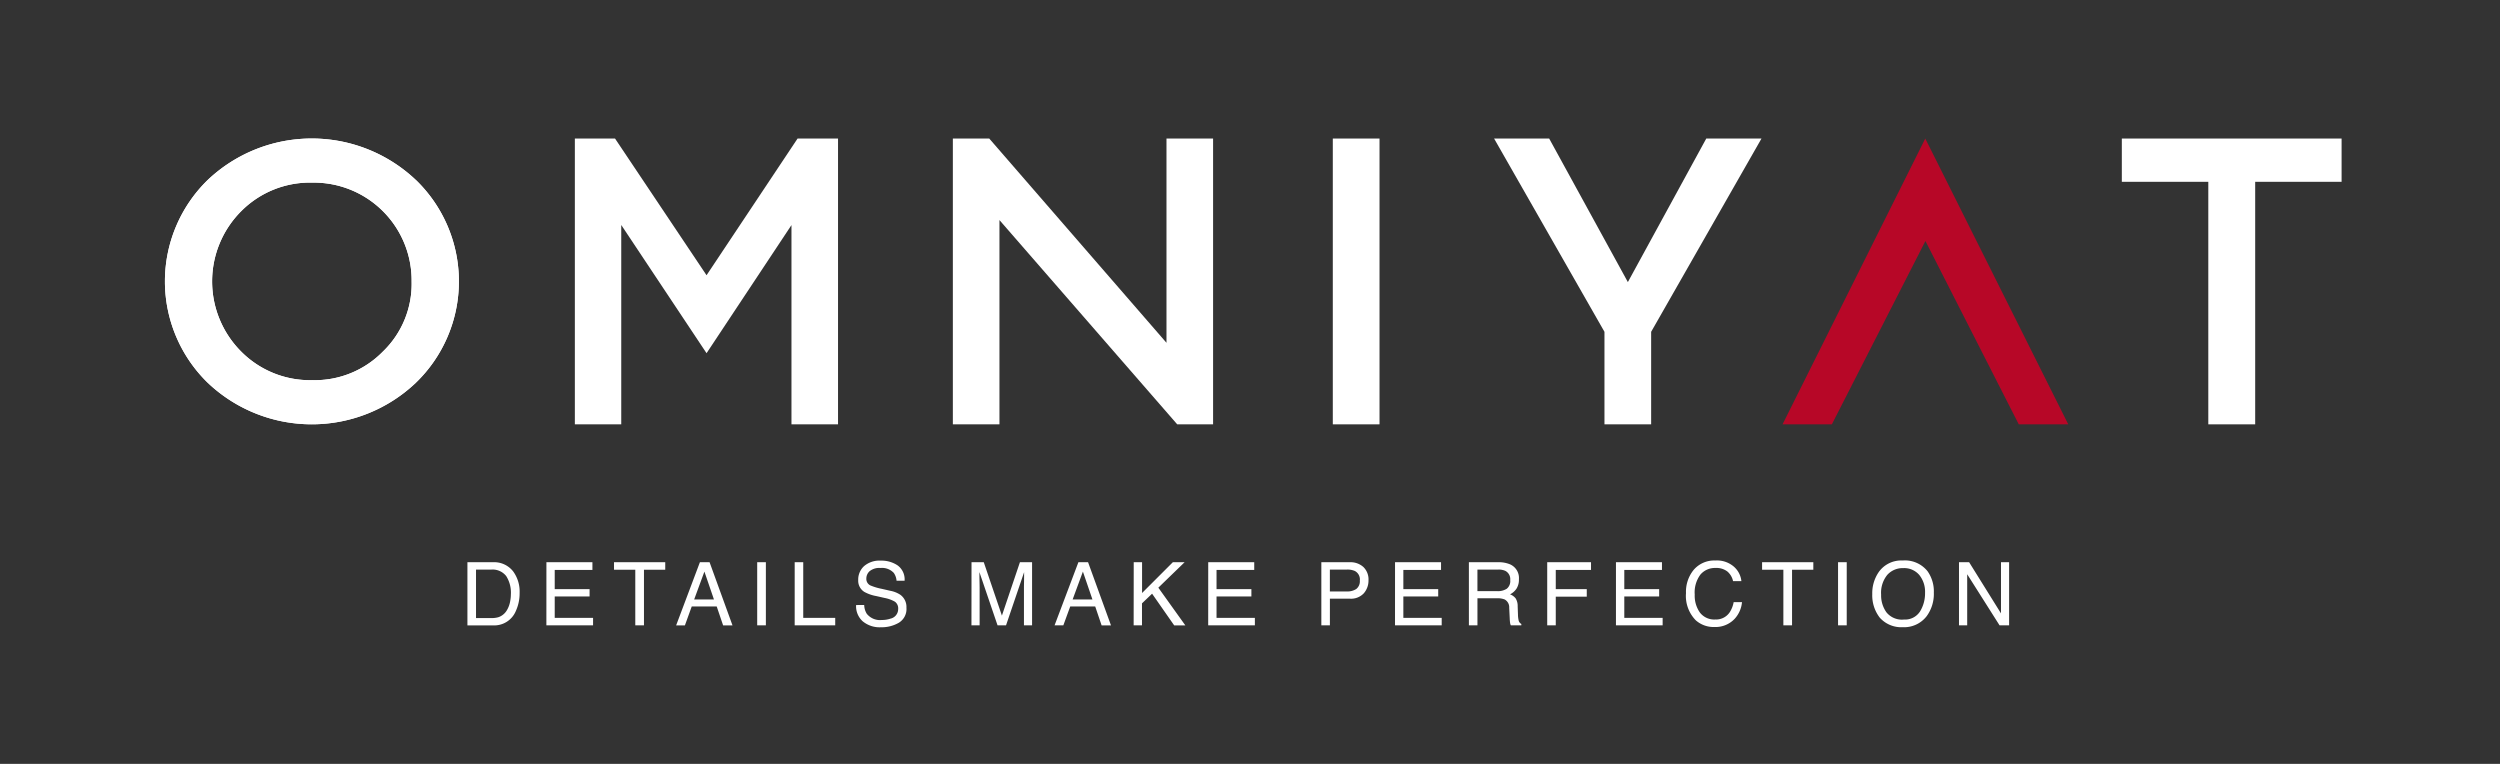 <svg xmlns="http://www.w3.org/2000/svg" xmlns:xlink="http://www.w3.org/1999/xlink" width="288" height="88" viewBox="0 0 288 88">
  <rect x="0" y="0" width="288" height="88" fill="#333333" stroke="none"/>
  <defs>
    <clipPath id="clip-Artboard_1_copy">
      <rect width="288" height="88"/>
    </clipPath>
  </defs>
  <g id="Artboard_1_copy" data-name="Artboard 1 copy" clip-path="url(#clip-Artboard_1_copy)">
    <g id="Group_4" data-name="Group 4" transform="translate(-12.276 -0.243)">
      <g id="Group_1" data-name="Group 1" transform="translate(31.276 16.203)">
        <path id="Path_1" data-name="Path 1" d="M160.24,313.243v32.924h-5.364V323.214l-9.783,14.759L135.267,323.2v22.967h-5.345V313.243h4.629l10.542,15.748,10.486-15.748Z" transform="translate(-82.699 -313.243)" fill="#fff"/>
        <path id="Path_2" data-name="Path 2" d="M224.289,336.773l-20.417-23.53h-4.193v32.924h5.368V322.635l20.479,23.532h4.132V313.243h-5.369Z" transform="translate(-108.91 -313.243)" fill="#fff"/>
        <rect id="Rectangle_1" data-name="Rectangle 1" width="5.381" height="32.924" transform="translate(134.539 0)" fill="#fff"/>
        <path id="Path_3" data-name="Path 3" d="M324,313.243l-9.032,16.536-9.065-16.536h-6.346l12.715,22.265v10.659h5.378V335.508l12.712-22.265Z" transform="translate(-146.438 -313.243)" fill="#fff"/>
        <path id="Path_4" data-name="Path 4" d="M415.4,313.243v4.984h9.963v27.94h5.4v-27.94h9.954v-4.984Z" transform="translate(-189.966 -313.243)" fill="#fff"/>
        <path id="Path_5" data-name="Path 5" d="M352.787,346.167h5.681l10.78-21.121L380,346.167h5.7l-16.471-32.924Z" transform="translate(-166.438 -313.243)" fill="#b70727"/>
        <path id="Path_6" data-name="Path 6" d="M83.179,318.016a17.43,17.43,0,0,0-23.972,0,16.3,16.3,0,0,0,0,23.362,17.406,17.406,0,0,0,23.972,0,16.235,16.235,0,0,0,0-23.367m-3.79,19.767a10.974,10.974,0,0,1-8.135,3.3,11.164,11.164,0,0,1-8.2-3.3,11.437,11.437,0,0,1,0-16.158,11.152,11.152,0,0,1,8.2-3.3,11.269,11.269,0,0,1,11.441,11.394,10.828,10.828,0,0,1-3.306,8.066" transform="translate(-54.276 -313.243)" fill="#fff"/>
        <path id="Path_7" data-name="Path 7" d="M83.179,318.016a17.43,17.43,0,0,0-23.972,0,16.3,16.3,0,0,0,0,23.362,17.406,17.406,0,0,0,23.972,0,16.235,16.235,0,0,0,0-23.367m-3.79,19.767a10.974,10.974,0,0,1-8.135,3.3,11.164,11.164,0,0,1-8.2-3.3,11.437,11.437,0,0,1,0-16.158,11.152,11.152,0,0,1,8.2-3.3,11.269,11.269,0,0,1,11.441,11.394,10.828,10.828,0,0,1-3.306,8.066" transform="translate(-54.276 -313.243)" fill="#fff"/>
      </g>
      <path id="Path_16" data-name="Path 16" d="M-139.471-5.34a2.724,2.724,0,0,0,.822-.1,1.808,1.808,0,0,0,.941-.743,3.044,3.044,0,0,0,.421-1.129,4.307,4.307,0,0,0,.074-.763,3.552,3.552,0,0,0-.537-2.1,1.985,1.985,0,0,0-1.731-.748h-1.748V-5.34Zm-2.748-6.433h2.947a2.777,2.777,0,0,1,2.328,1.065,3.925,3.925,0,0,1,.738,2.461,4.9,4.9,0,0,1-.436,2.095,2.689,2.689,0,0,1-2.64,1.654h-2.937Zm9.1,0h5.3v.891h-4.343v2.209h4.016v.842h-4.016v2.466h4.417V-4.5h-5.378Zm13.689,0v.867h-2.451V-4.5h-1v-6.408h-2.451v-.867Zm5.612,4.294-1.1-3.214L-116.1-7.479Zm-1.619-4.294h1.114l2.64,7.275h-1.08l-.738-2.179h-2.877l-.787,2.179h-1.01Zm6.6,0h1V-4.5h-1Zm4.319,0h.985v6.408h3.684V-4.5h-4.67Zm8.009,4.927a1.988,1.988,0,0,0,.292,1.005,1.937,1.937,0,0,0,1.728.723,3.059,3.059,0,0,0,1.01-.158,1.123,1.123,0,0,0,.882-1.1.949.949,0,0,0-.371-.847,3.75,3.75,0,0,0-1.179-.431l-.986-.223a4.462,4.462,0,0,1-1.367-.48A1.522,1.522,0,0,1-97.2-9.718a2.1,2.1,0,0,1,.678-1.609,2.722,2.722,0,0,1,1.921-.629,3.337,3.337,0,0,1,1.944.552,1.993,1.993,0,0,1,.8,1.765h-.926a1.823,1.823,0,0,0-.317-.9,1.841,1.841,0,0,0-1.53-.57,1.77,1.77,0,0,0-1.253.366,1.147,1.147,0,0,0-.381.852.832.832,0,0,0,.446.782,6.54,6.54,0,0,0,1.322.4l1.02.233a3.126,3.126,0,0,1,1.139.461,1.725,1.725,0,0,1,.693,1.481A1.848,1.848,0,0,1-92.522-4.8a3.937,3.937,0,0,1-2.043.52,3.055,3.055,0,0,1-2.125-.693,2.339,2.339,0,0,1-.753-1.867Zm12.362-4.927h1.411l2.09,6.151,2.075-6.151h1.4V-4.5h-.936V-8.791q0-.223.01-.738t.01-1.1L-80.172-4.5h-.976l-2.09-6.136v.223q0,.267.012.815t.012.8V-4.5h-.941Zm13.931,4.294-1.1-3.214L-72.5-7.479Zm-1.619-4.294h1.114l2.64,7.275h-1.08l-.738-2.179h-2.877L-73.57-4.5h-1.01Zm6.374,0h.961v3.546l3.546-3.546H-59.6l-3.026,2.932,3.11,4.343H-60.8l-2.545-3.65-1.164,1.114V-4.5h-.961Zm8.583,0h5.3v.891h-4.343v2.209h4.016v.842h-4.016v2.466h4.417V-4.5h-5.378Zm13.031,0h3.273a2.219,2.219,0,0,1,1.565.547,1.986,1.986,0,0,1,.594,1.538,2.236,2.236,0,0,1-.53,1.483,2.008,2.008,0,0,1-1.629.631h-2.288V-4.5h-.985Zm4.437,2.09a1.1,1.1,0,0,0-.594-1.089,2.146,2.146,0,0,0-.9-.154h-1.961v2.521h1.961a1.874,1.874,0,0,0,1.077-.282A1.119,1.119,0,0,0-39.416-9.683Zm4.052-2.09h5.3v.891H-34.4v2.209h4.016v.842H-34.4v2.466h4.417V-4.5h-5.378ZM-23.587-8.44a1.91,1.91,0,0,0,1.1-.277,1.129,1.129,0,0,0,.4-1,1.073,1.073,0,0,0-.565-1.06,1.845,1.845,0,0,0-.807-.149h-2.407V-8.44Zm-3.264-3.333h3.368a3.359,3.359,0,0,1,1.372.243,1.718,1.718,0,0,1,1.025,1.718,1.932,1.932,0,0,1-.27,1.07,1.95,1.95,0,0,1-.755.669,1.488,1.488,0,0,1,.641.456,1.636,1.636,0,0,1,.24.916l.035.976a3,3,0,0,0,.069.619.609.609,0,0,0,.317.446V-4.5h-1.208a.909.909,0,0,1-.079-.243,4.658,4.658,0,0,1-.05-.574l-.059-1.213a1.019,1.019,0,0,0-.53-.956,2.192,2.192,0,0,0-.886-.134h-2.243V-4.5h-.985Zm9.024,0h5.046v.891h-4.061v2.209h3.571v.867h-3.571V-4.5h-.985Zm7.919,0h5.3v.891H-8.947v2.209h4.016v.842H-8.947v2.466H-4.53V-4.5H-9.908Zm11.46-.2a2.981,2.981,0,0,1,2.144.728,2.571,2.571,0,0,1,.847,1.654H3.583A2,2,0,0,0,2.932-10.7a2.064,2.064,0,0,0-1.369-.411,2.2,2.2,0,0,0-1.736.755A3.443,3.443,0,0,0-.834-8.044a3.363,3.363,0,0,0,.6,2.073,2.085,2.085,0,0,0,1.78.795A1.881,1.881,0,0,0,3.2-6.013a3.183,3.183,0,0,0,.451-1.159h.961a3.283,3.283,0,0,1-.852,1.926,3.031,3.031,0,0,1-2.337.936A3.085,3.085,0,0,1-.706-5.077,4,4,0,0,1-1.84-8.212a4,4,0,0,1,.852-2.64A3.111,3.111,0,0,1,1.553-11.971Zm11.277.2v.867H10.378V-4.5h-1v-6.408H6.926v-.867Zm2.848,0h1V-4.5h-1Zm7.459-.2a3.33,3.33,0,0,1,2.852,1.238,4.012,4.012,0,0,1,.723,2.471,4.324,4.324,0,0,1-.827,2.709,3.28,3.28,0,0,1-2.768,1.268,3.309,3.309,0,0,1-2.64-1.109,4.189,4.189,0,0,1-.857-2.7,4.3,4.3,0,0,1,.733-2.526A3.175,3.175,0,0,1,23.137-11.971Zm.1,6.8A2.052,2.052,0,0,0,25.12-6.1,3.973,3.973,0,0,0,25.7-8.247a3.062,3.062,0,0,0-.671-2.065,2.29,2.29,0,0,0-1.835-.782,2.389,2.389,0,0,0-1.842.775,3.267,3.267,0,0,0-.713,2.285A3.339,3.339,0,0,0,21.252-6,2.3,2.3,0,0,0,23.236-5.166Zm6.374-6.606h1.164L34.448-5.88v-5.893h.936V-4.5h-1.1l-3.729-5.888V-4.5H29.61Z" transform="translate(208.342 76.784)" fill="#fff"/>
    </g>
  </g>
</svg>
